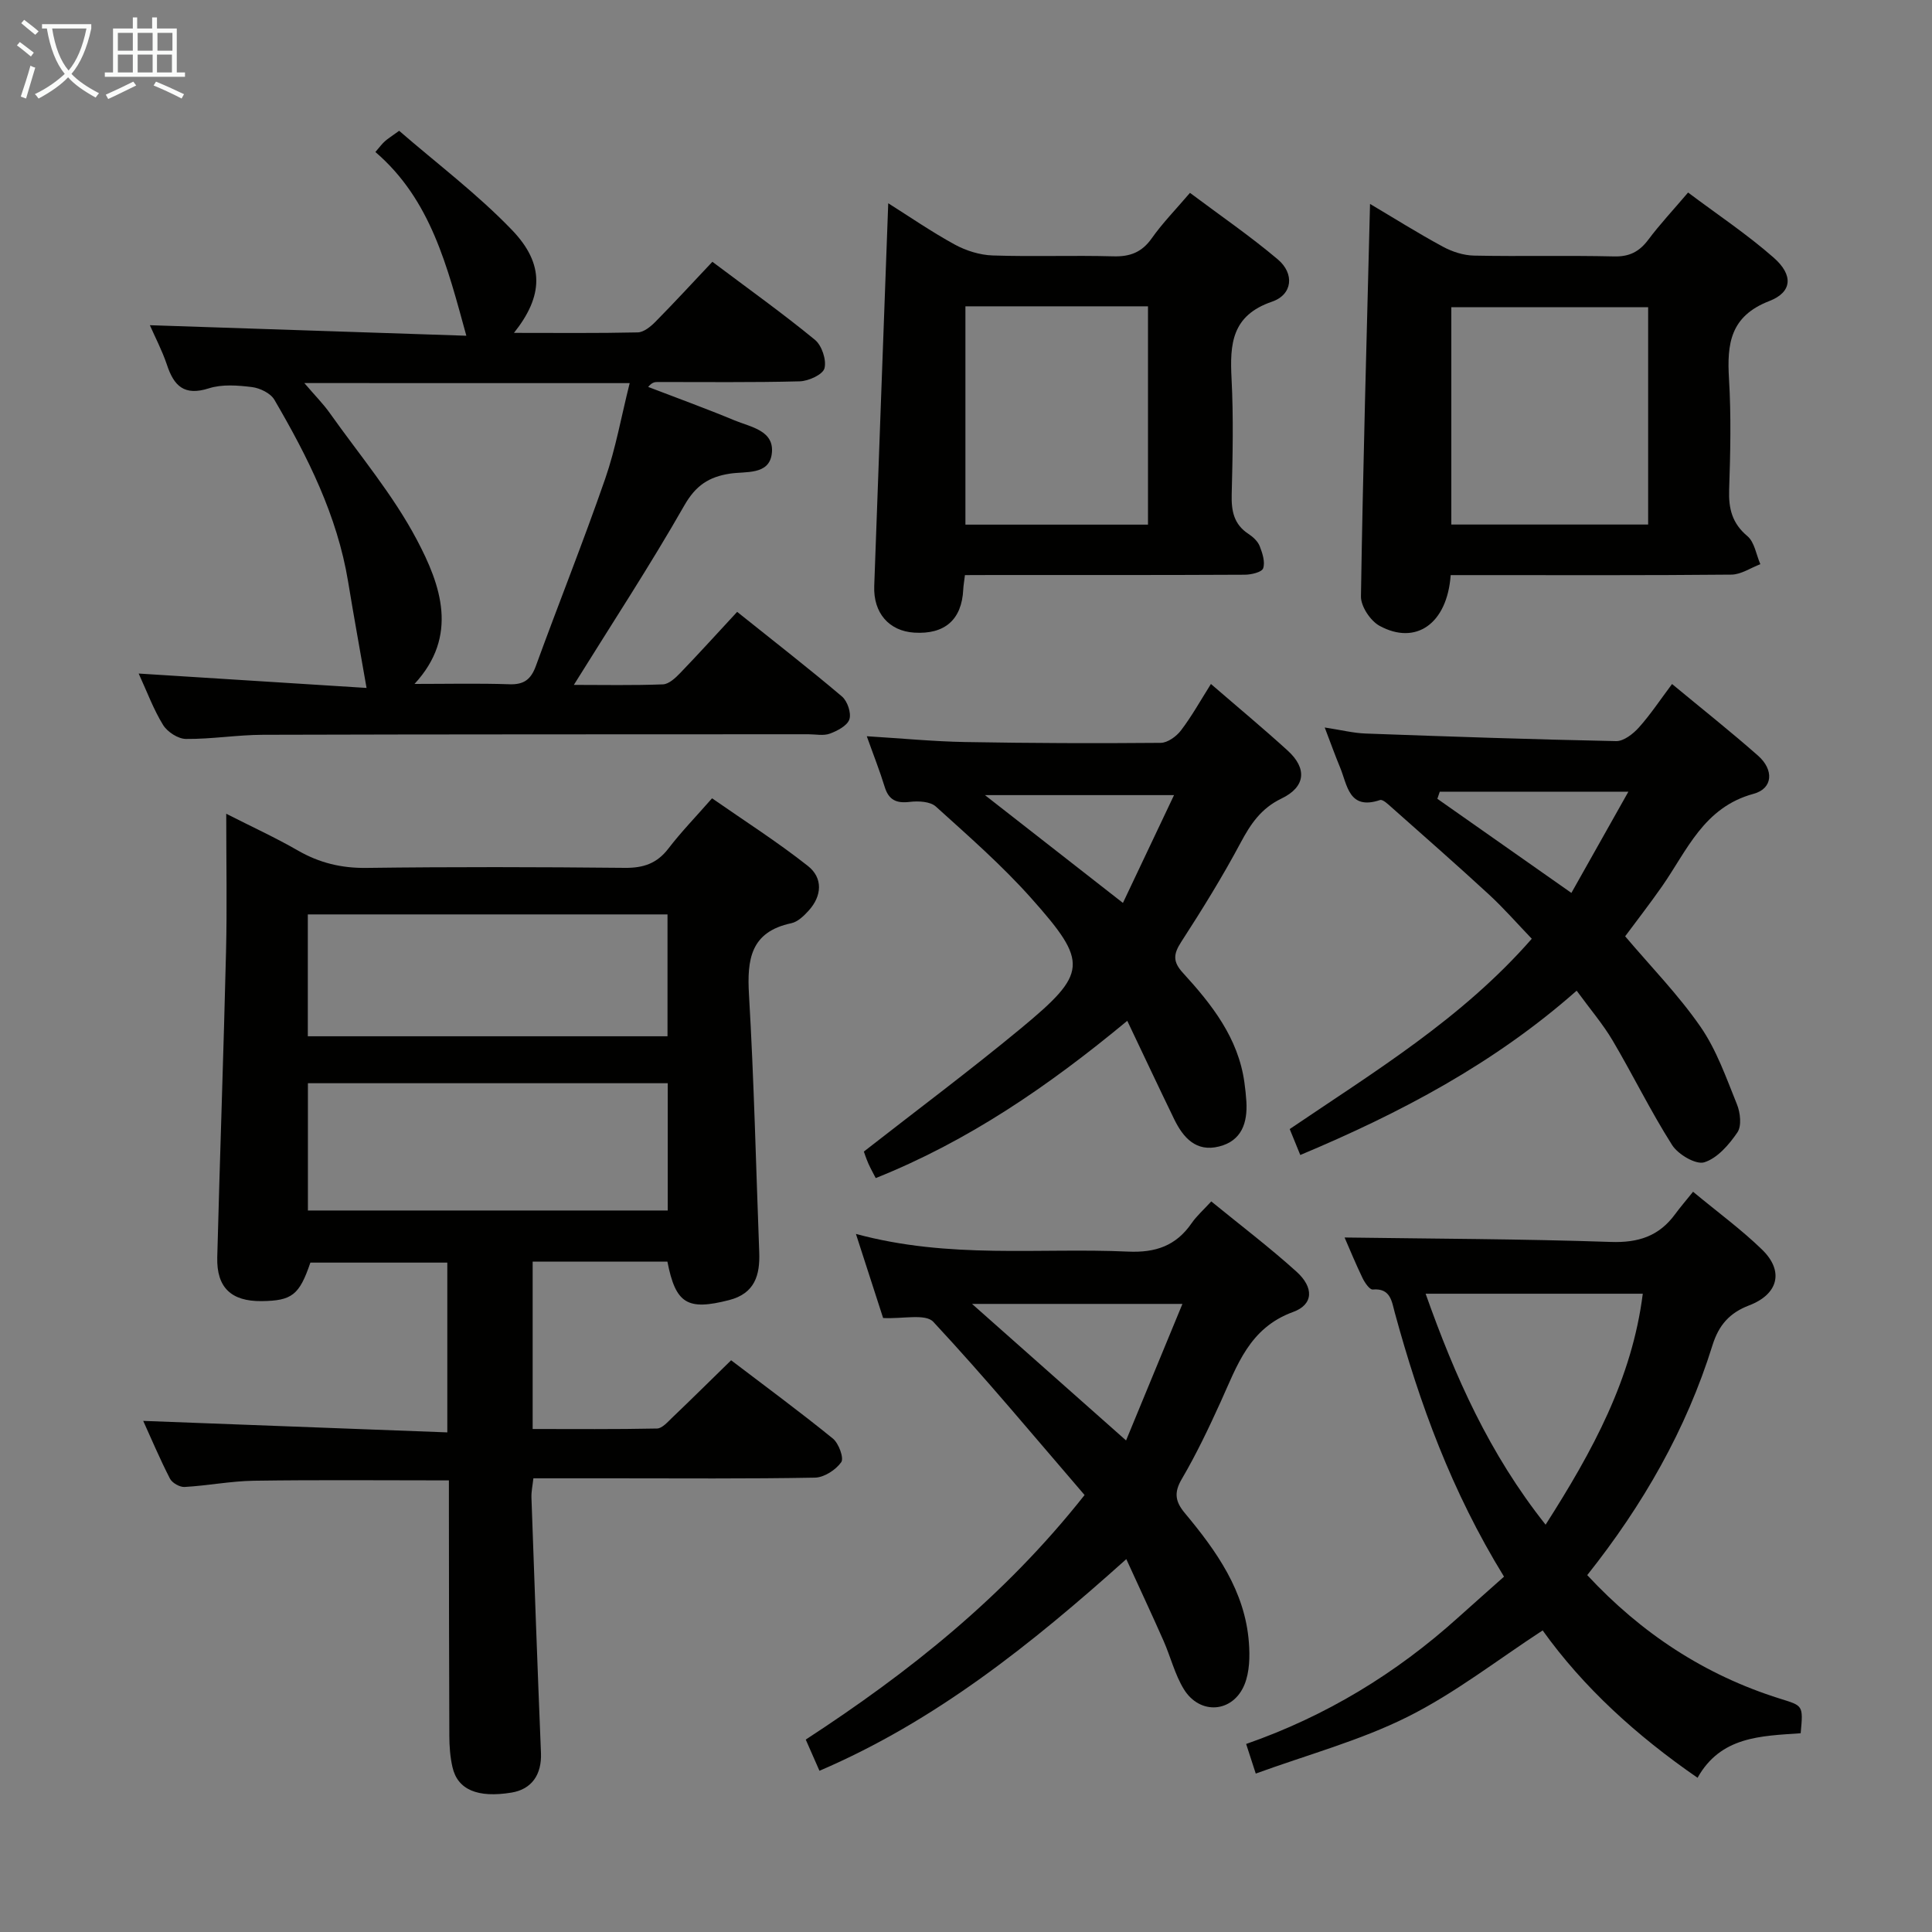 <svg enable-background="new 0 0 400 400" viewBox="0 0 400 400" xmlns="http://www.w3.org/2000/svg"><rect x="0" y="0" width="400" height="400" fill="#808080" stroke="none"/><g fill="#010100"><path d="m138.18 261.21c-9.4 0-18.51 0-27.9 0v34.65c8.57 0 17.16.08 25.75-.1 1.06-.02 2.2-1.35 3.13-2.24 3.96-3.78 7.85-7.63 12.21-11.89 6.92 5.27 14.12 10.57 21.06 16.2 1.22.99 2.34 4.05 1.74 4.9-1.13 1.6-3.54 3.16-5.44 3.2-13.99.26-27.99.14-41.99.14-5.32 0-10.64 0-16.31 0-.16 1.47-.44 2.74-.4 3.99.62 17.61 1.25 35.23 1.97 52.84.19 4.51-1.91 7.55-6.11 8.24-6.99 1.14-11.14-.58-12.21-5.27-.48-2.08-.64-4.27-.65-6.42-.07-15.83-.07-31.66-.09-47.49 0-1.79 0-3.58 0-5.46-13.81 0-27.08-.13-40.36.07-4.79.07-9.56 1.02-14.36 1.29-1 .06-2.57-.83-3.03-1.72-2.11-4.11-3.91-8.38-5.54-11.96 20.86.79 41.72 1.58 62.96 2.38 0-12.26 0-23.51 0-35.15-9.47 0-18.87 0-28.35 0-2.28 6.7-3.79 7.91-10.14 7.97-6.23.06-9.3-2.8-9.14-9.07.55-21.12 1.31-42.23 1.82-63.34.22-9.14.04-18.28.04-28.49 5.29 2.69 10.18 4.93 14.82 7.6 4.46 2.57 9.02 3.68 14.22 3.61 17.83-.23 35.66-.19 53.49-.01 3.84.04 6.65-.91 9.01-3.99 2.62-3.42 5.64-6.53 9.04-10.41 6.71 4.67 13.53 9.02 19.85 14.01 3.13 2.47 2.94 6.19.14 9.26-.98 1.08-2.25 2.31-3.57 2.59-8.44 1.79-9.2 7.48-8.77 14.81 1.04 17.75 1.45 35.55 2.12 53.32.18 4.73-.91 8.53-6.24 9.9-8.6 2.2-11.06.81-12.77-7.96zm-74.43-10.59h74.5c0-8.98 0-17.57 0-26.35-24.95 0-49.55 0-74.5 0zm74.45-36.07c0-8.73 0-16.96 0-25.23-24.99 0-49.58 0-74.47 0v25.23z"/><path d="m31.03 67.33c22.04.73 43.88 1.46 65.52 2.18-3.95-14.34-7.32-28.16-18.83-38.04.9-1.04 1.36-1.68 1.94-2.2.59-.54 1.3-.97 2.98-2.19 7.78 6.75 16.18 13.07 23.37 20.55 6.81 7.09 6.45 13.7.4 21.29 8.81 0 17.22.09 25.63-.1 1.24-.03 2.66-1.19 3.64-2.18 3.96-4.01 7.77-8.16 11.81-12.44 7.56 5.68 14.58 10.69 21.24 16.16 1.42 1.17 2.42 4.17 1.97 5.89-.34 1.3-3.3 2.65-5.12 2.7-9.82.26-19.65.13-29.48.14-.57 0-1.15.1-1.9 1.02 5.95 2.29 11.96 4.46 17.84 6.91 3.37 1.41 8.42 2.09 7.74 7-.6 4.38-5.43 3.54-8.65 4.04-4.37.67-7.09 2.45-9.45 6.59-7.13 12.5-15.04 24.55-22.87 37.15 5.98 0 12.22.13 18.45-.11 1.23-.05 2.6-1.34 3.58-2.36 3.91-4.06 7.69-8.24 11.78-12.65 7.81 6.25 14.88 11.74 21.7 17.52 1.13.96 1.96 3.41 1.54 4.72-.43 1.32-2.48 2.39-4.04 2.97-1.32.49-2.96.13-4.46.13-37.65.02-75.29 0-112.94.11-5.31.02-10.62.91-15.92.86-1.62-.01-3.83-1.44-4.72-2.87-1.98-3.2-3.3-6.81-5.07-10.67 16.16 1.02 31.88 2.01 47.18 2.98-1.37-7.88-2.66-14.94-3.82-22.02-2.26-13.7-8.37-25.84-15.26-37.64-.79-1.36-2.98-2.42-4.64-2.63-2.94-.36-6.18-.62-8.93.26-5.11 1.63-7.25-.5-8.7-4.94-1.01-2.98-2.49-5.78-3.51-8.13zm31.98 11.98c2.3 2.69 3.95 4.34 5.27 6.21 6.14 8.66 13.09 16.9 18.01 26.21 4.99 9.42 8.73 19.93-.47 29.87 6.78 0 13.24-.15 19.68.07 3.02.1 4.44-1.04 5.45-3.8 4.71-12.93 9.83-25.72 14.34-38.72 2.19-6.32 3.36-12.99 5.08-19.83-22.57-.01-44.29-.01-67.36-.01z"/><path d="m372.81 358.85c-8.3.58-16.54.65-21.35 9.22-12.71-8.77-23.68-18.78-32.07-30.51-9.39 6.12-18.19 13.02-28 17.91-9.82 4.9-20.64 7.81-31.4 11.73-.85-2.62-1.34-4.12-1.99-6.13 16.5-5.75 31.02-14.58 43.87-26.16 3.21-2.89 6.45-5.74 9.52-8.48-10.88-17.69-17.49-35.87-22.62-54.68-.62-2.28-.86-5.1-4.56-4.77-.64.06-1.65-1.42-2.11-2.37-1.44-2.98-2.69-6.05-3.72-8.4 18.27.26 36.71.29 55.12.92 5.71.2 9.98-1.2 13.31-5.74 1.07-1.46 2.27-2.84 3.72-4.65 5.22 4.33 10.06 7.86 14.31 12 4.55 4.43 3.36 9.21-2.71 11.53-4.06 1.55-6.28 4.09-7.58 8.25-5.44 17.48-14.42 33.11-25.93 47.59 11.2 12.06 24.34 20.69 39.85 25.56 4.82 1.52 4.89 1.29 4.34 7.18zm-52.81-43.18c9.77-15.29 17.9-30.23 20.12-47.82-15.17 0-29.76 0-44.96 0 6.1 17.19 13.18 33.13 24.84 47.82z"/><path d="m177.21 255.47c19.41 5.26 37.95 2.82 56.33 3.66 5.74.26 9.95-1.21 13.18-5.89 1.03-1.49 2.43-2.72 4.06-4.5 5.92 4.84 11.99 9.44 17.63 14.53 3.63 3.27 3.57 6.81-.69 8.36-9.09 3.31-11.58 11.1-14.99 18.6-2.47 5.44-5.05 10.86-8.07 16.01-1.67 2.84-1.29 4.71.65 7.03 6.55 7.86 12.46 16.14 13.26 26.8.22 2.88.15 6.1-.91 8.7-2.4 5.86-9.23 6.36-12.55.97-1.88-3.06-2.75-6.73-4.23-10.07-2.39-5.41-4.9-10.76-7.69-16.87-19.79 17.74-39.59 33.56-63.53 43.82-.96-2.19-1.81-4.12-2.84-6.46 21.28-13.87 41.03-29.49 57.73-50.63-10.3-11.96-20.48-24.22-31.32-35.86-1.63-1.75-6.4-.57-10.39-.79-1.61-5-3.43-10.61-5.63-17.41zm67.6 14.49c-15.12 0-28.91 0-43.56 0 10.89 9.66 21.04 18.65 31.89 28.27 3.94-9.54 7.65-18.52 11.67-28.27z"/><path d="m300.35 119.07c-.73 10.11-7.24 14.59-14.73 10.5-1.89-1.03-3.88-4.03-3.85-6.09.42-26.94 1.19-53.87 1.88-81.26 4.91 2.91 9.9 6.05 15.08 8.85 1.93 1.05 4.28 1.81 6.46 1.85 9.65.2 19.32-.06 28.97.17 3.21.08 5.25-.99 7.11-3.47 2.38-3.18 5.11-6.09 8.23-9.76 6.01 4.52 12.2 8.63 17.73 13.49 4.09 3.6 3.86 7.13-.92 8.98-8.08 3.13-8.78 8.84-8.34 16.1.46 7.63.29 15.32.03 22.97-.13 3.91.61 6.94 3.78 9.6 1.48 1.24 1.82 3.83 2.68 5.81-1.99.75-3.98 2.14-5.99 2.16-17.48.17-34.97.1-52.45.1-1.8 0-3.59 0-5.67 0zm40.88-55.46c-13.88 0-27.4 0-40.75 0v44.99h40.75c0-15.21 0-30.1 0-44.99z"/><path d="m199.78 119.07c-.17 1.38-.31 2.18-.35 2.98-.3 6.23-3.81 9.33-10.15 8.93-5.22-.33-8.48-4.07-8.28-9.63.94-26.24 1.92-52.48 2.9-79.27 4.36 2.75 8.93 5.9 13.77 8.55 2.35 1.28 5.19 2.17 7.85 2.26 8.31.28 16.65-.05 24.96.18 3.49.1 5.93-.83 7.99-3.75 2.18-3.1 4.87-5.84 7.9-9.39 6.17 4.62 12.42 8.91 18.18 13.77 3.49 2.94 3.09 7.29-1.2 8.76-8.36 2.86-8.74 8.78-8.37 15.95.41 7.97.23 15.98.03 23.96-.09 3.4.44 6.19 3.47 8.17.95.62 1.93 1.53 2.33 2.54.57 1.45 1.16 3.28.71 4.59-.28.8-2.48 1.32-3.83 1.32-17.31.09-34.62.06-51.93.06-1.83.02-3.65.02-5.98.02zm.1-55.65v45.2h37.8c0-15.21 0-30.11 0-45.2-12.75 0-25.17 0-37.8 0z"/><path d="m269.21 239.13c-.82-2.01-1.54-3.79-2.19-5.37 17.65-11.97 35.64-22.85 50.12-39.4-3-3.12-5.8-6.34-8.92-9.21-6.61-6.09-13.37-12.02-20.09-17.98-.72-.64-1.83-1.72-2.41-1.53-6.49 2.17-6.75-3.1-8.29-6.8-1.01-2.42-1.89-4.9-3.16-8.22 3.38.51 5.92 1.16 8.48 1.25 17.28.63 34.56 1.22 51.85 1.57 1.58.03 3.53-1.5 4.72-2.83 2.42-2.7 4.43-5.76 6.86-8.99 6.14 5.09 12.11 9.81 17.81 14.84 3.29 2.9 3.12 6.79-.93 7.89-10.33 2.8-13.75 11.71-18.96 19.17-2.47 3.53-5.11 6.94-7.63 10.33 5.3 6.26 11.01 12.1 15.6 18.73 3.33 4.81 5.33 10.58 7.55 16.07.7 1.72 1 4.47.09 5.8-1.72 2.53-4.14 5.34-6.85 6.19-1.74.55-5.42-1.62-6.66-3.56-4.45-7-8.1-14.5-12.32-21.65-2.01-3.4-4.62-6.44-7.45-10.32-17.06 15.08-36.5 25.33-57.22 34.02zm28.88-75.22c-.17.49-.34.98-.5 1.47 9.12 6.41 18.25 12.81 27.75 19.49 4.11-7.3 7.81-13.88 11.8-20.96-13.49 0-26.27 0-39.05 0z"/><path d="m250.71 141.61c5.62 4.86 10.86 9.21 15.9 13.8 4.05 3.69 3.71 7.51-1.28 9.91-4.23 2.04-6.39 5.25-8.48 9.17-3.75 7.03-7.96 13.83-12.29 20.52-1.64 2.53-1.77 4.1.35 6.41 5.98 6.54 11.45 13.46 12.73 22.68.18 1.31.33 2.64.41 3.96.26 4.4-.97 8.14-5.66 9.31-4.76 1.2-7.43-1.83-9.3-5.68-3.16-6.51-6.24-13.07-9.7-20.34-16.49 13.67-33.02 24.93-52.08 32.56-.51-.99-1.06-1.97-1.52-3-.46-1.05-.81-2.14-.94-2.49 11.06-8.64 21.97-16.78 32.45-25.45 13.89-11.5 14.11-13.63 2.24-26.97-6.07-6.82-13-12.88-19.79-19.02-1.16-1.05-3.61-1.17-5.37-.96-2.78.34-4.38-.37-5.22-3.12-1.01-3.3-2.29-6.51-3.7-10.47 7.19.44 13.77 1.08 20.36 1.2 13.49.24 26.99.29 40.49.17 1.44-.01 3.26-1.34 4.2-2.58 2.2-2.88 3.99-6.1 6.2-9.61zm-46.79 23.01c9.8 7.65 18.78 14.67 28.57 22.32 3.47-7.31 6.8-14.35 10.58-22.32-13.63 0-25.81 0-39.15 0z"/></g><path d="m6.4 11.7c-1-.8-1.9-1.6-2.9-2.3l.6-.7c.9.7 1.9 1.4 2.9 2.2zm-2.1 8.3c.7-2.1 1.4-4.2 2-6.4.2.1.6.3 1 .4-.7 2.3-1.3 4.4-1.9 6.4zm3-12.8c-1.1-.9-2.1-1.7-2.9-2.4l.6-.7c1 .8 2 1.5 3 2.4zm1.4-1.3v-.9h10.2v.9c-.9 4.2-2.3 7.3-4.1 9.4 1.3 1.4 3.2 2.7 5.7 4-.2.2-.4.5-.7.9-2.5-1.4-4.4-2.7-5.7-4.2-1.4 1.5-3.5 3-6.1 4.4 0 0 0 0-.1-.1-.3-.4-.5-.7-.7-.8 2.7-1.3 4.7-2.8 6.2-4.2-1.8-2.2-3-5.3-3.7-9.4zm9.2 0h-7.1c.6 3.8 1.7 6.7 3.4 8.7 1.7-2 2.9-4.8 3.7-8.7z" fill="#fafbfa"/><path d="m31.6 3.6h.9v2.3h4.1v9.1h1.7v.9h-16.6v-.9h1.7v-9.1h4.1v-2.3h.9v2.3h3.1v-2.3zm-4 13.3.6.8c-1.9.9-3.8 1.9-5.8 2.8-.2-.3-.3-.6-.5-.9 2-.9 3.9-1.8 5.7-2.7zm-3.2-10.1v3.7h3.1v-3.7zm0 4.5v3.7h3.1v-3.7zm4.1-4.5v3.7h3.1v-3.7zm0 4.5v3.7h3.1v-3.7zm9.1 9.1c-2.1-1.1-4.1-2-5.8-2.7l.5-.8c2.2.9 4.1 1.8 5.8 2.6zm-1.9-13.6h-3.1v3.7h3.1zm-3.2 4.5v3.7h3.1v-3.7z" fill="#fafbfa"/></svg>